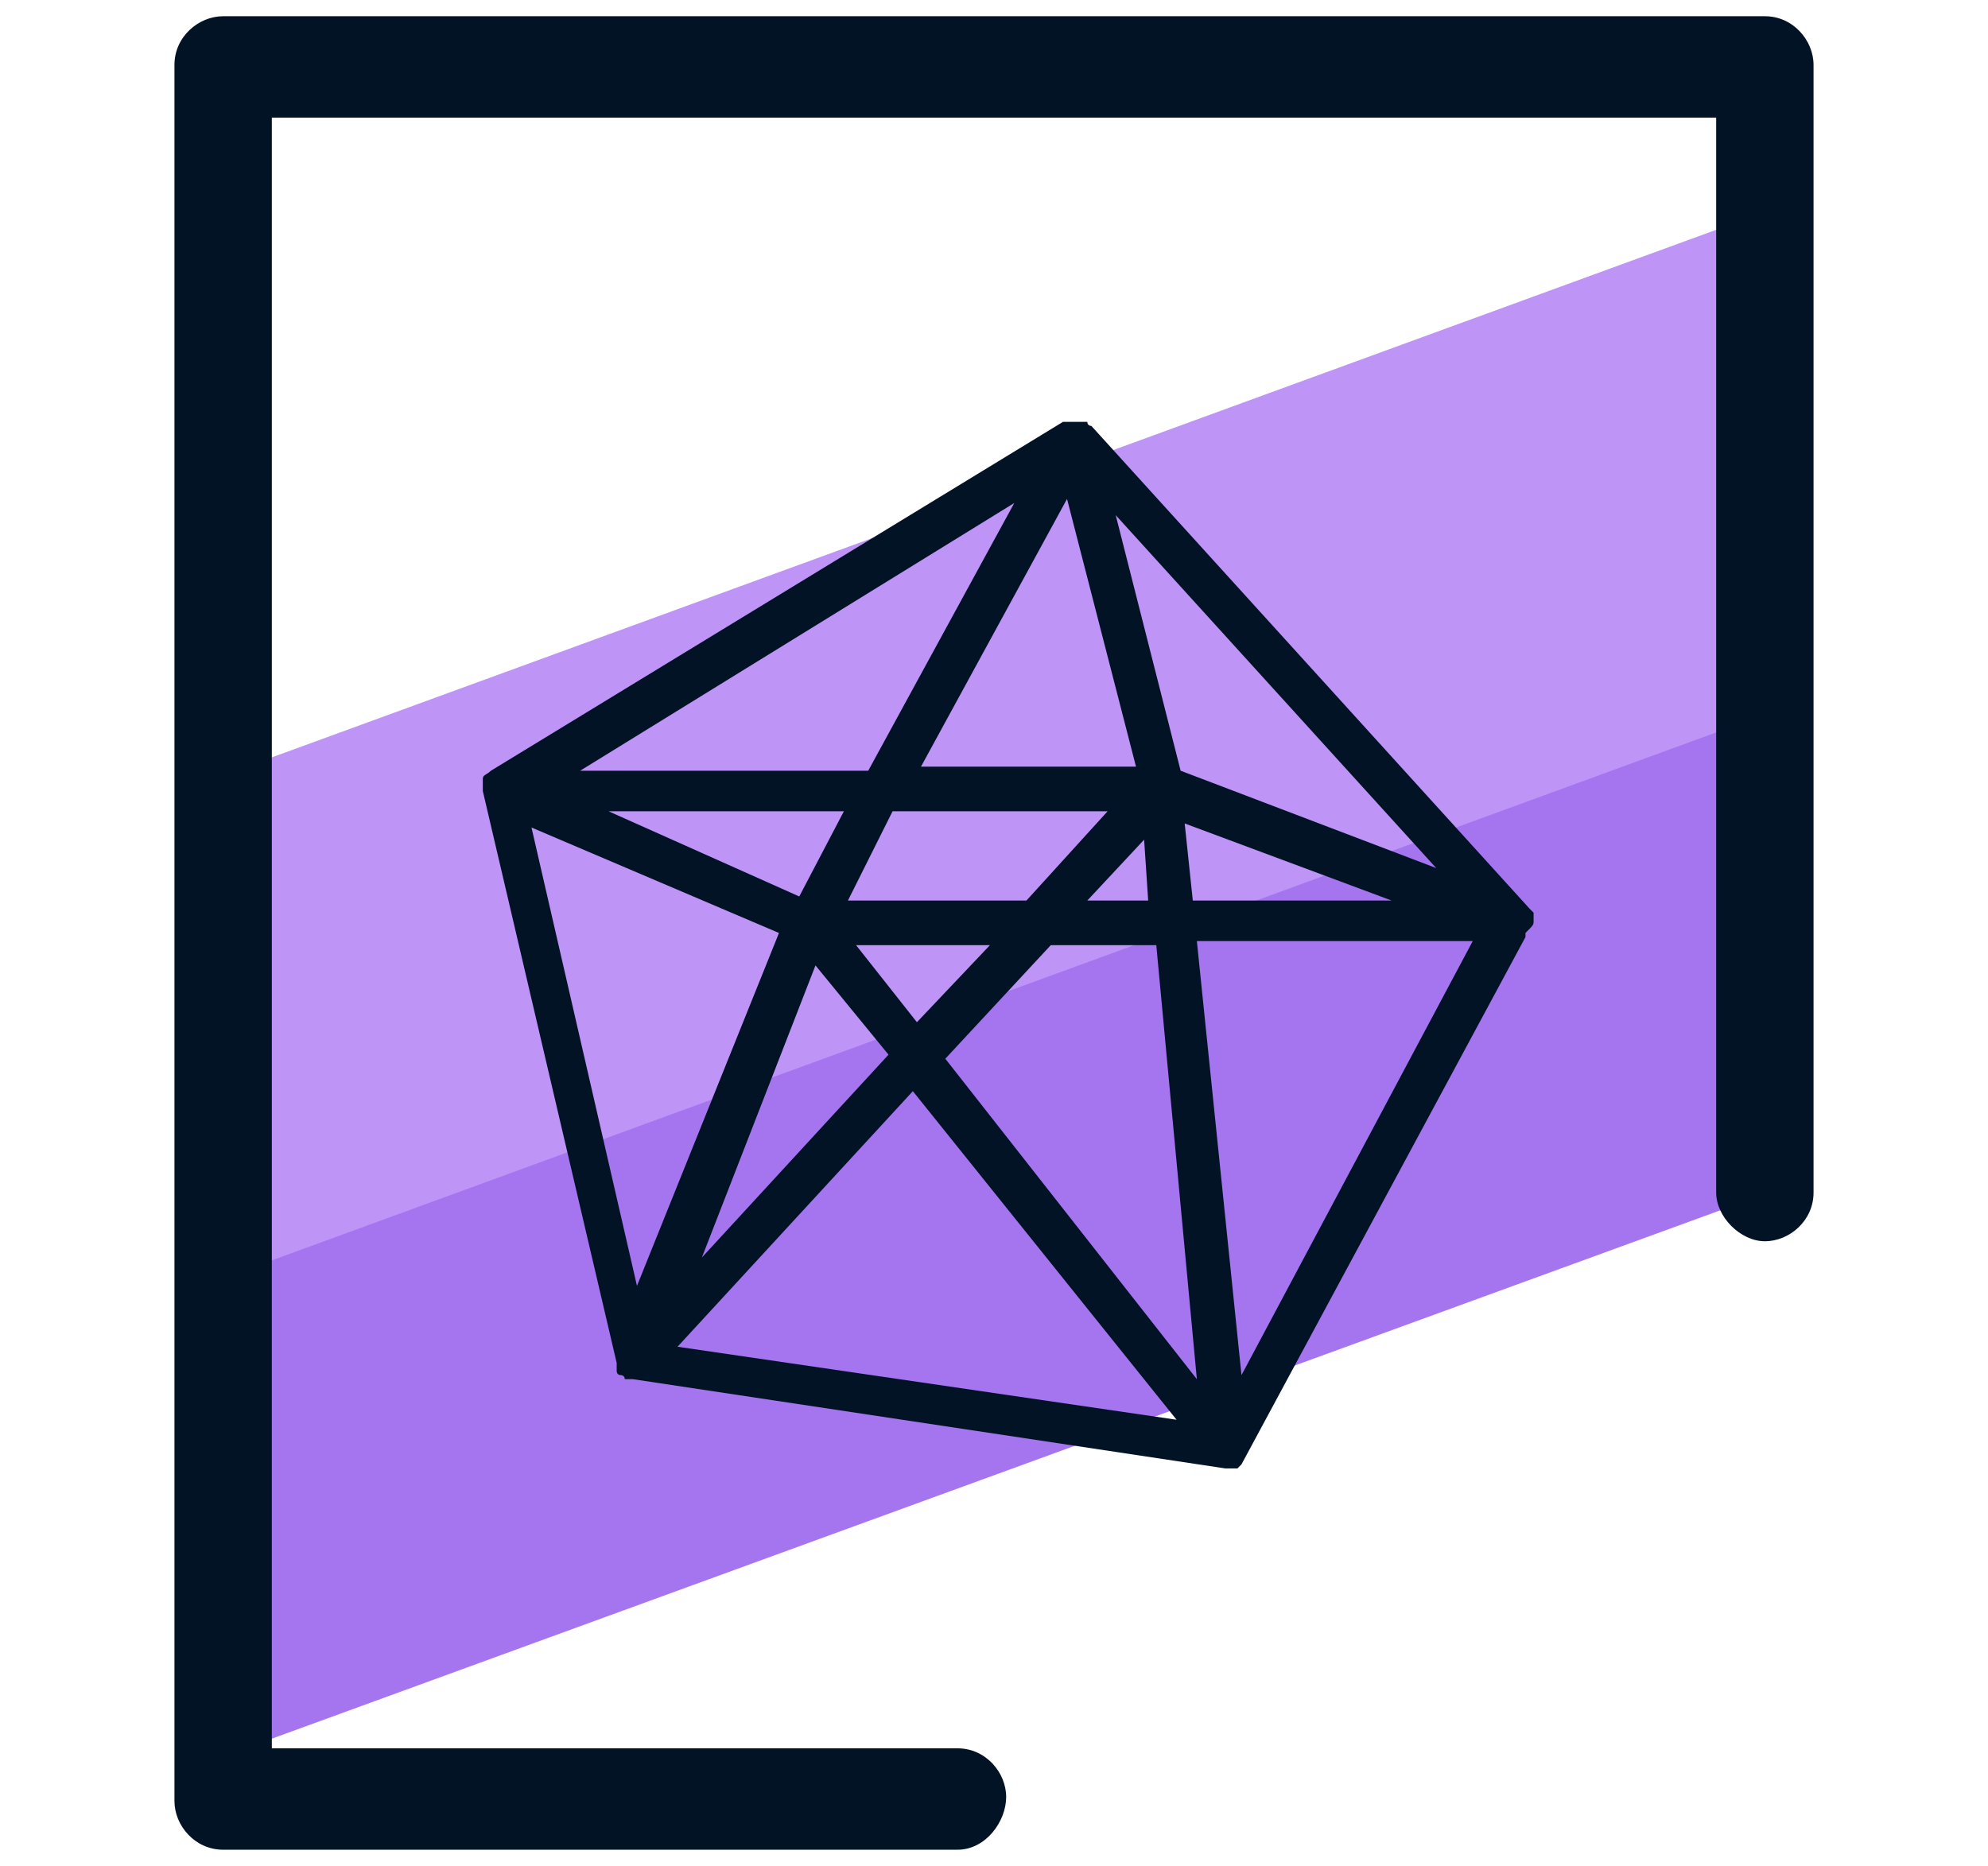 <svg xmlns="http://www.w3.org/2000/svg" id="Camada_1" x="0" y="0" version="1.1" viewBox="0 0 49 46" xml:space="preserve"><style>.st2{fill:#031326}</style><path fill="#a475ef" d="M43.2 25.6l.4 3.8L5.5 43.3l-.1-7.9.2-4.6 38-13.8-.5 3.2z"/><path fill="#bf94f7" d="M43.3 11.1l-.3 6.7L5.8 31.4l-.1-8.6.1-3.8L43.3 5.3z"/><path d="M23.6 45.6H5.5c-.7 0-1.2-.6-1.2-1.2V1.6C4.3.9 4.9.4 5.5.4h38c.7 0 1.2.6 1.2 1.2v27.8c0 .7-.6 1.2-1.2 1.2s-1.2-.6-1.2-1.2V2.9H6.7v40.2h16.9c.7 0 1.2.6 1.2 1.2s-.5 1.3-1.2 1.3z" class="st2"/><path d="M37.8 22.7v-.2l-.1-.1-10.8-11.9s-.1 0-.1-.1h-.6L12.1 19c-.1.1-.2.1-.2.2v.3l3.3 14.1v.2s0 .1.1.1c0 0 .1 0 .1.1h.2l14.6 2.2h.3l.1-.1 7-13V23c.2-.2.2-.2.2-.3zm-2.4-1.3L29.1 19l-1.6-6.3 7.9 8.7zm-1.1.8h-4.9l-.2-1.9 5.1 1.9zm-14.2 1.6l1.8 2.2-4.6 5 2.8-7.2zm-.4-1.7L15 20h5.8l-1.1 2.1zm1.4 1.2h3.3l-1.8 1.9-1.5-1.9zm-.2-1.1L22 20h5.3l-2 2.2h-4.4zm7.3-1.5l.1 1.5h-1.5l1.4-1.5zm-1.9-8.4l1.7 6.6h-5.3l3.6-6.6zm-1.3.1L21.4 19h-7.1L25 12.4zm-11.9 8l6.1 2.6-3.5 8.7-2.6-11.3zm3.6 12.8l5.8-6.3L29 35l-12.3-1.8zm6.6-7.1l2.6-2.8h2.6l1 10.7-6.2-7.9zm7.3 7.8l-1.1-10.7h6.8l-5.7 10.7z" class="st2"/></svg>